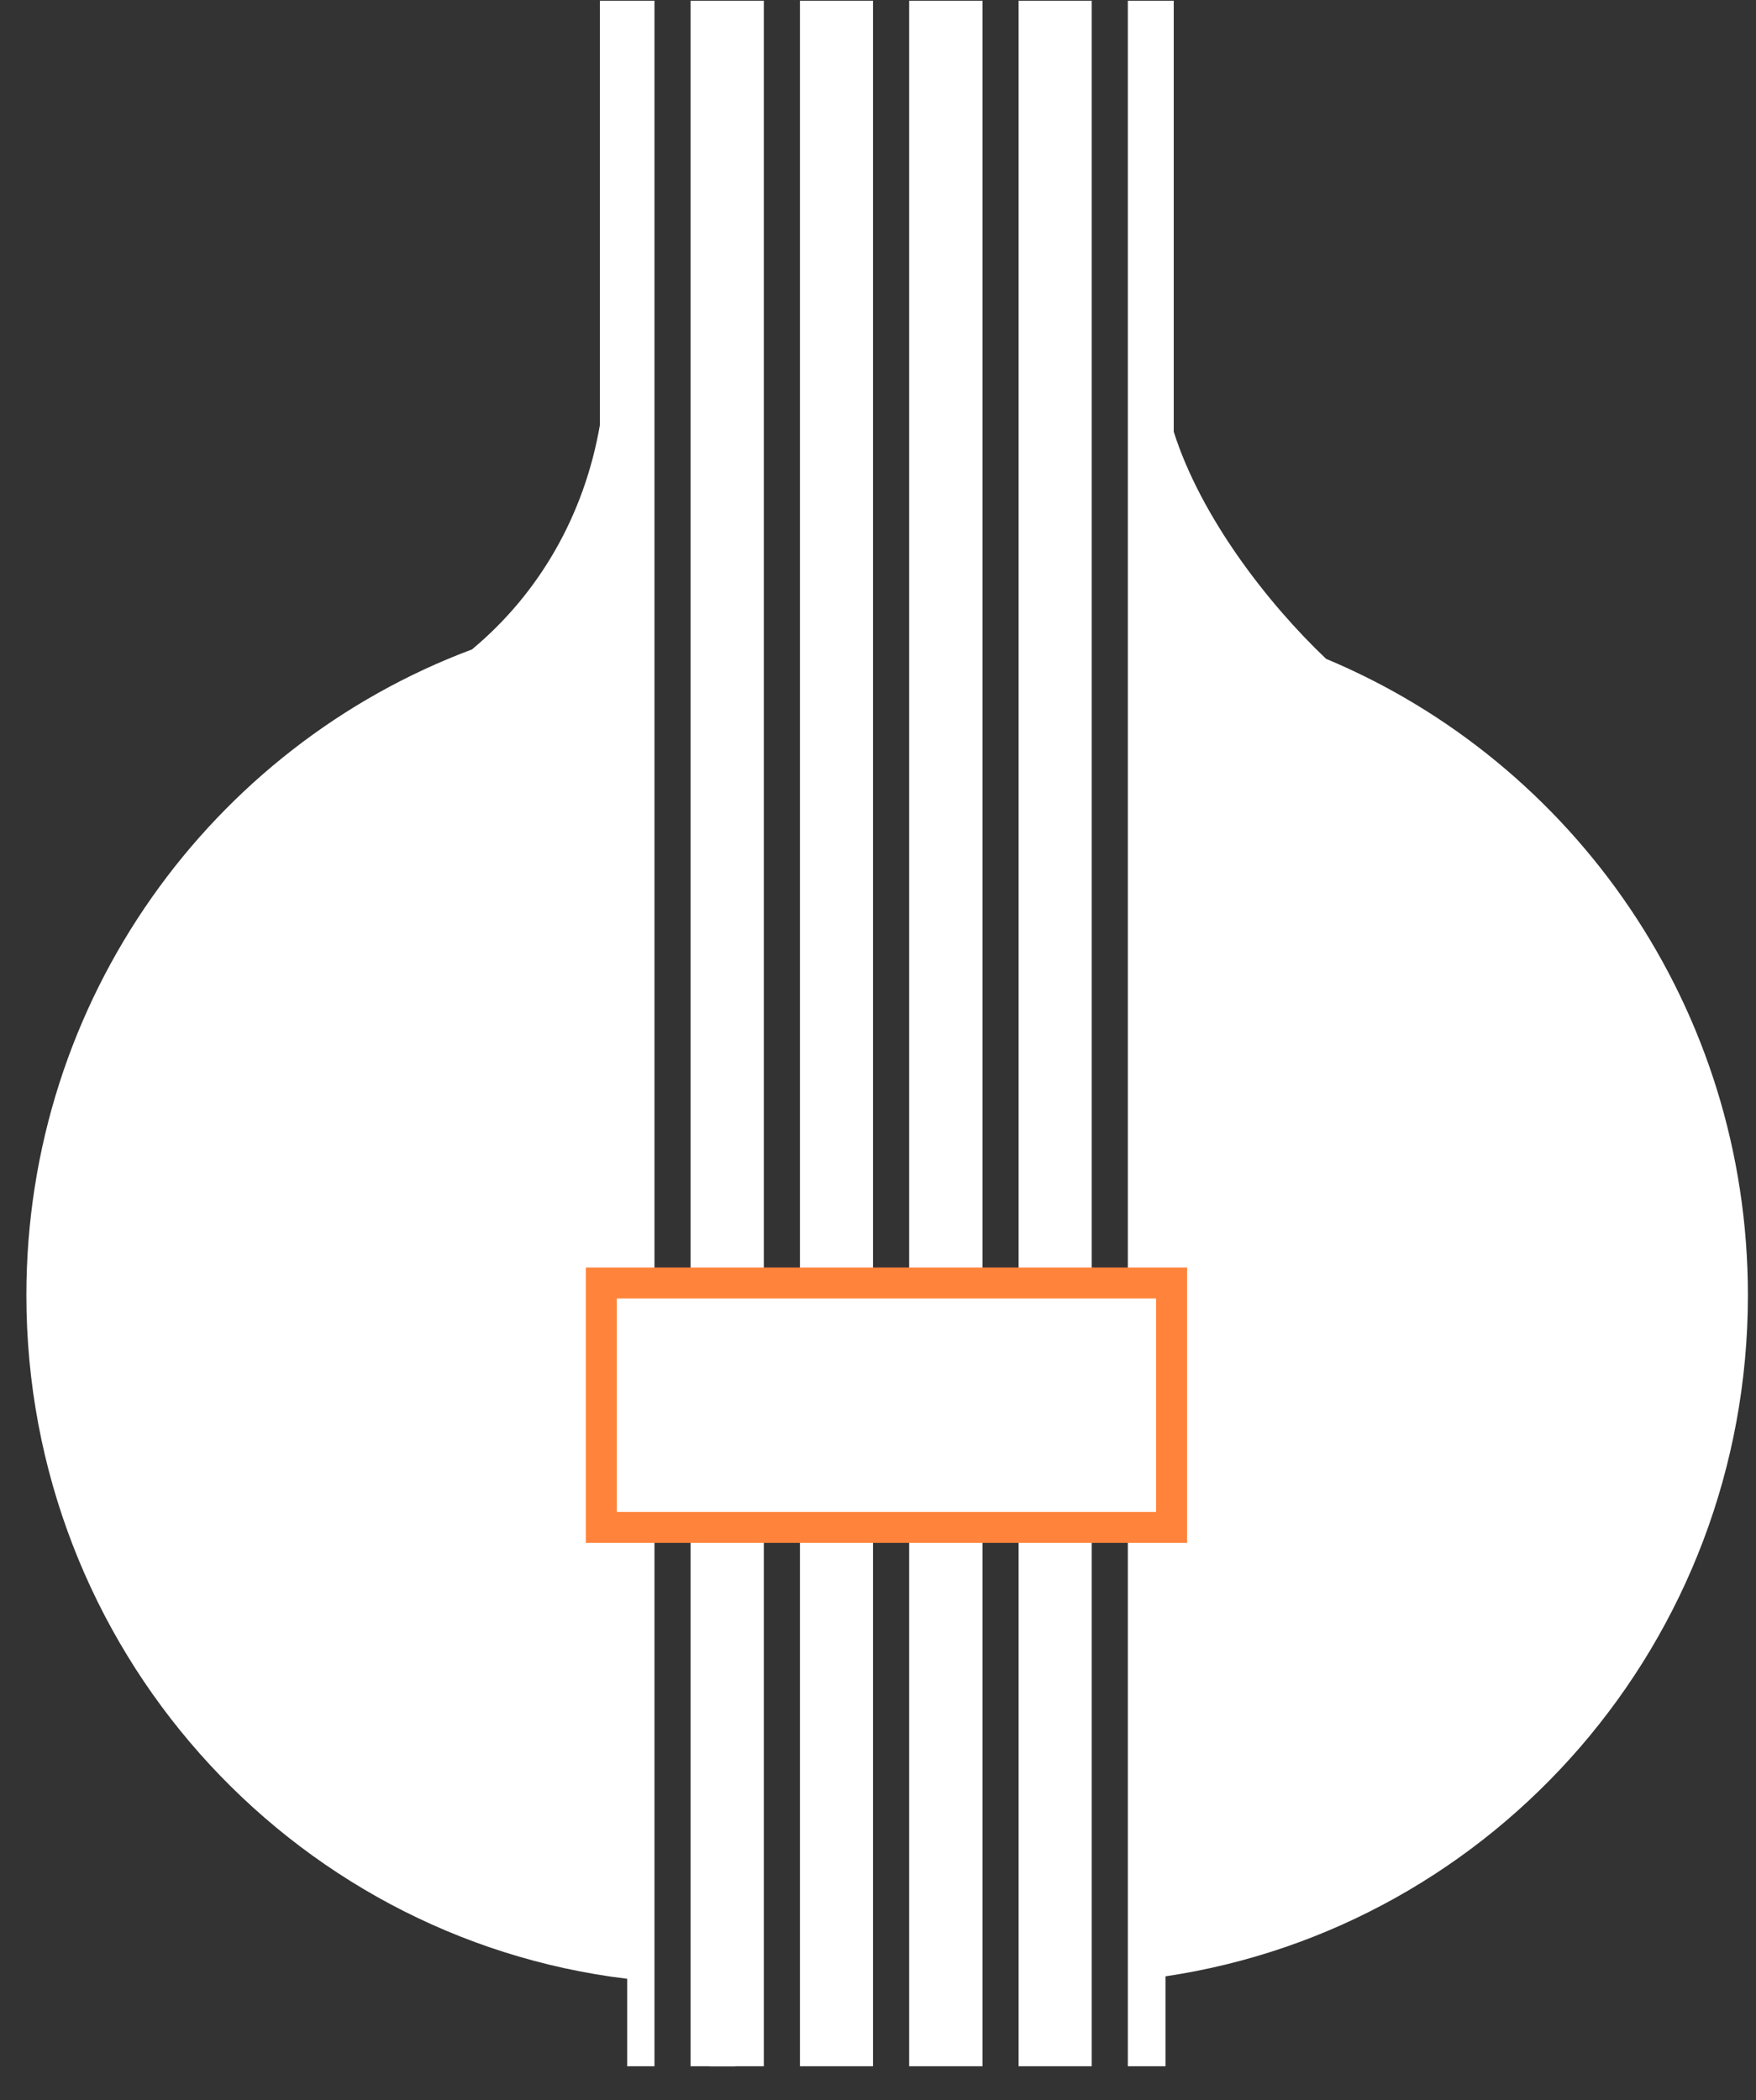 <svg width="51" height="61" viewBox="0 0 51 61" fill="none" xmlns="http://www.w3.org/2000/svg">
<rect x="0" y="0" width="51" height="61" fill="#333333" stroke="none"/>
<path fill-rule="evenodd" clip-rule="evenodd" d="M19.008 0.02H17.422V12.352C16.969 14.959 15.666 17.232 13.708 18.863C6.151 21.689 0.766 29.021 0.766 37.62C0.766 47.85 8.385 56.285 18.215 57.476V60.016H19.008V0.02ZM20.057 0.02V60.016H20.605V60.02H21.355V60.016H22.184V0.02H20.057ZM25.355 60.016H23.233V0.02H25.355V60.016ZM26.405 60.016H28.535V0.02H26.405V60.016ZM31.707 60.016H29.584V0.02H31.707V60.016ZM32.756 60.016H33.85V57.404C43.421 55.978 50.765 47.664 50.765 37.62C50.765 29.285 45.706 22.141 38.515 19.137C36.806 17.517 34.87 15.004 34.089 12.539V0.02H32.756V60.016Z" fill="white"/>
<rect x="17.465" y="37.265" width="16.561" height="7.1" fill="white" stroke="#FF833B" stroke-width="0.899"/>
</svg>
